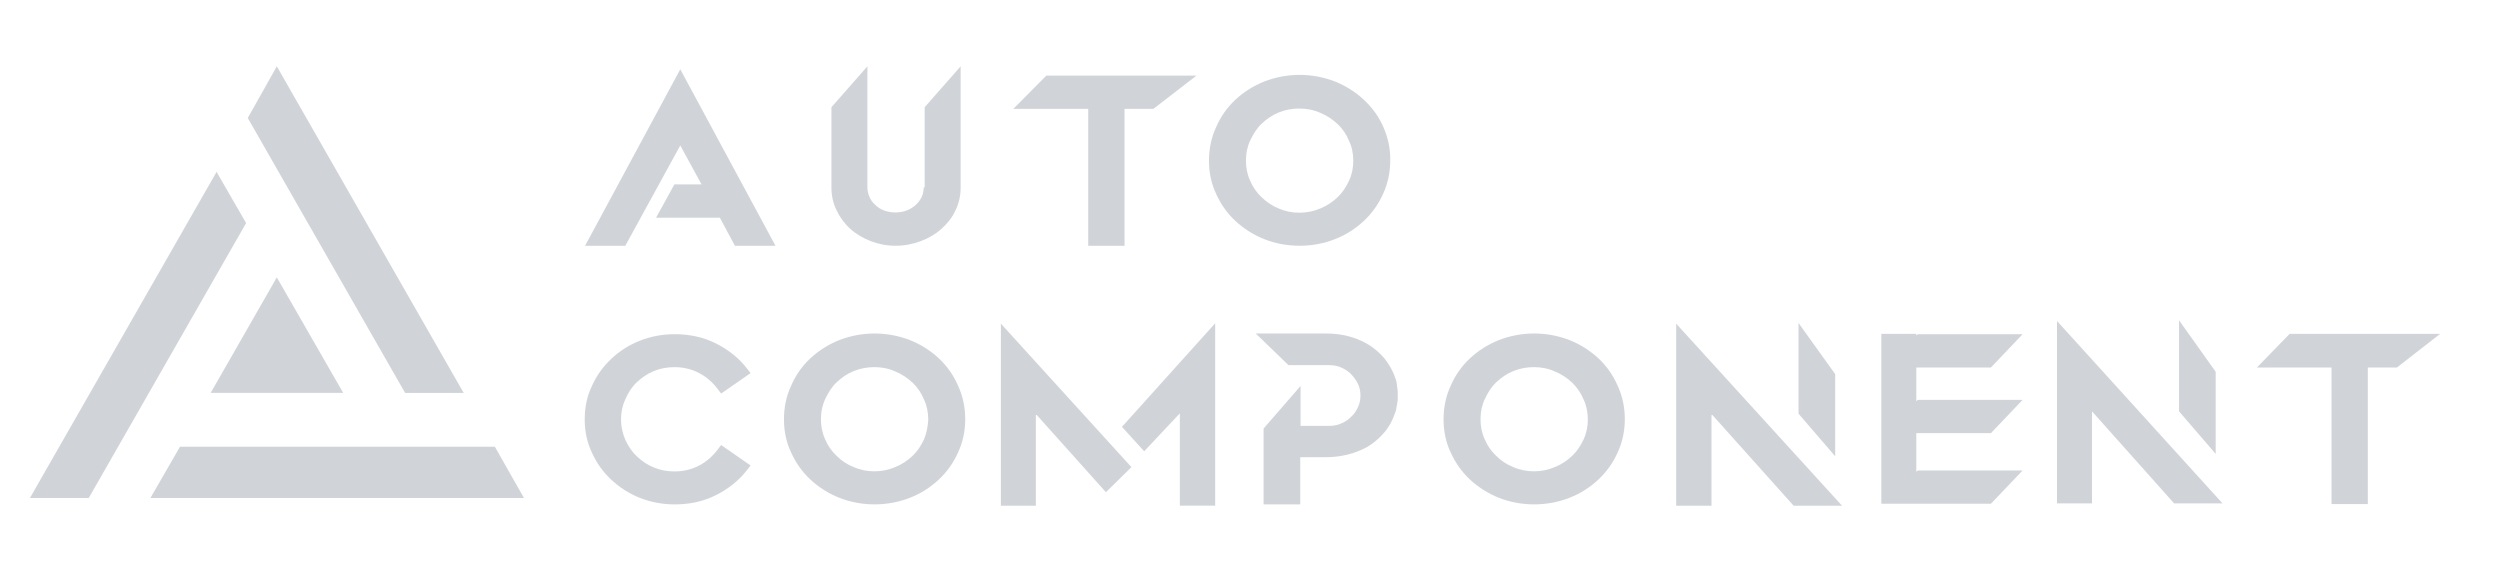 <svg width="214" height="50" viewBox="0 0 214 50" fill="none" xmlns="http://www.w3.org/2000/svg">
<g opacity="0.2">
<path d="M23.695 23.742L18.032 33.632H29.378L23.695 23.742Z" fill="#16253E"/>
<path d="M18.539 14.711L2.562 42.627H7.598L21.067 19.095L18.539 14.711Z" fill="#16253E"/>
<path d="M39.692 33.633L23.695 5.676L21.208 10.101L34.677 33.633H39.692Z" fill="#16253E"/>
<path d="M42.363 38.242H15.405L12.877 42.626H44.851L42.363 38.242Z" fill="#16253E"/>
<path d="M50.081 21.038H53.526L58.231 12.453L60.051 15.785H57.727L56.158 18.637H61.62L62.908 21.038H66.381L58.231 5.93L50.081 21.038Z" fill="#16253E"/>
<path d="M118.416 10.872C118.024 9.968 117.463 9.206 116.735 8.528C116.035 7.879 115.195 7.342 114.271 6.975C113.318 6.608 112.31 6.41 111.246 6.41C110.182 6.41 109.174 6.608 108.221 6.975C107.297 7.342 106.457 7.879 105.757 8.528C105.057 9.178 104.497 9.968 104.104 10.872C103.684 11.776 103.488 12.736 103.488 13.752C103.488 14.769 103.684 15.729 104.104 16.604C104.497 17.48 105.057 18.27 105.757 18.92C106.457 19.57 107.297 20.106 108.221 20.473C109.146 20.84 110.182 21.038 111.246 21.038C112.31 21.038 113.346 20.84 114.271 20.473C115.223 20.106 116.035 19.57 116.735 18.92C117.435 18.27 117.996 17.48 118.388 16.604C118.808 15.701 119.004 14.741 119.004 13.752C119.032 12.736 118.808 11.776 118.416 10.872ZM115.839 13.752C115.839 14.374 115.727 14.938 115.475 15.475C115.223 16.011 114.915 16.491 114.495 16.887C114.075 17.282 113.571 17.621 113.01 17.847C111.89 18.327 110.546 18.327 109.454 17.847C108.893 17.621 108.417 17.282 107.997 16.887C107.577 16.491 107.241 16.011 107.017 15.475C106.765 14.938 106.653 14.345 106.653 13.752C106.653 13.131 106.765 12.566 107.017 12.03C107.269 11.493 107.577 10.985 107.997 10.589C108.417 10.194 108.893 9.855 109.454 9.629C110.014 9.403 110.602 9.291 111.218 9.291C111.834 9.291 112.45 9.403 113.01 9.658C113.571 9.884 114.075 10.222 114.495 10.618C114.915 11.013 115.251 11.493 115.475 12.058C115.727 12.566 115.839 13.159 115.839 13.752Z" fill="#16253E"/>
<path d="M86.739 9.321H93.153V21.04H96.261V9.321H98.726L102.423 6.469H89.568L86.739 9.321Z" fill="#16253E"/>
<path d="M79.068 16.04C79.068 16.322 79.012 16.604 78.9 16.858C78.788 17.113 78.592 17.338 78.395 17.536C78.171 17.734 77.919 17.903 77.611 18.016C77.023 18.242 76.295 18.242 75.679 18.016C75.371 17.903 75.119 17.734 74.923 17.536C74.699 17.338 74.531 17.113 74.419 16.83C74.307 16.576 74.251 16.322 74.251 16.011V5.676L71.17 9.177V16.04C71.17 16.745 71.31 17.395 71.618 18.016C71.898 18.609 72.29 19.146 72.794 19.598C73.298 20.049 73.886 20.388 74.531 20.642C75.203 20.897 75.903 21.038 76.659 21.038C77.415 21.038 78.144 20.897 78.816 20.642C79.488 20.388 80.076 20.049 80.58 19.598C81.084 19.146 81.504 18.637 81.784 18.016C82.092 17.395 82.232 16.745 82.232 16.04V5.676L79.152 9.177V16.04H79.068Z" fill="#16253E"/>
<path d="M54.504 32.728C54.924 32.333 55.4 31.994 55.96 31.768C56.492 31.542 57.108 31.429 57.724 31.429C58.509 31.429 59.209 31.599 59.853 31.938C60.497 32.276 61.029 32.757 61.449 33.321L61.729 33.688L64.25 31.938L63.942 31.542C63.242 30.639 62.346 29.933 61.281 29.396C60.217 28.86 59.013 28.605 57.752 28.605C56.688 28.605 55.68 28.803 54.756 29.17C53.832 29.537 52.991 30.074 52.319 30.723C51.619 31.373 51.059 32.164 50.667 33.039C50.247 33.914 50.051 34.874 50.051 35.891C50.051 36.908 50.247 37.868 50.667 38.743C51.059 39.619 51.619 40.409 52.319 41.059C53.019 41.708 53.832 42.245 54.756 42.612C55.68 42.979 56.688 43.177 57.752 43.177C59.041 43.177 60.217 42.923 61.281 42.386C62.346 41.85 63.242 41.144 63.942 40.24L64.25 39.845L61.729 38.094L61.449 38.461C61.029 39.026 60.497 39.506 59.853 39.845C59.209 40.184 58.509 40.353 57.724 40.353C57.108 40.353 56.492 40.24 55.96 40.014C55.4 39.788 54.924 39.449 54.504 39.054C54.084 38.659 53.776 38.178 53.524 37.642C53.3 37.105 53.16 36.541 53.16 35.919C53.16 35.298 53.272 34.733 53.524 34.197C53.776 33.604 54.084 33.124 54.504 32.728Z" fill="#16253E"/>
<path d="M170.422 37.078L173.139 34.226H164.177L164.037 34.339V31.459H170.422L173.139 28.606H164.177L164.037 28.719V28.578H161.04V43.093H161.096L161.04 43.121H170.422L173.139 40.269H164.177L164.037 40.382V37.078H170.422Z" fill="#16253E"/>
<path d="M157.092 32.026L153.955 27.648V35.414L157.092 39.057V32.026Z" fill="#16253E"/>
<path d="M143.48 43.291H146.505V35.441L153.535 43.291H157.68L143.48 27.703V43.291Z" fill="#16253E"/>
<path d="M119.619 33.319V33.235C119.619 33.178 119.591 33.15 119.591 33.093C119.591 33.009 119.563 32.924 119.563 32.839L119.535 32.67C119.507 32.557 119.479 32.444 119.423 32.331C119.227 31.71 118.891 31.173 118.499 30.665C118.079 30.185 117.602 29.761 117.014 29.422C116.006 28.858 114.858 28.547 113.542 28.547H107.492L110.293 31.258H113.822C114.214 31.258 114.55 31.343 114.858 31.484C115.166 31.625 115.474 31.823 115.698 32.077C115.922 32.331 116.118 32.585 116.258 32.896C116.398 33.206 116.454 33.517 116.454 33.856C116.454 34.195 116.398 34.505 116.258 34.816C116.118 35.127 115.95 35.409 115.698 35.635C115.474 35.889 115.166 36.087 114.858 36.228C114.55 36.369 114.186 36.454 113.822 36.454H111.329V33.037L108.164 36.68V43.175H111.301V39.136H113.514C114.158 39.136 114.802 39.052 115.362 38.911C115.95 38.769 116.482 38.544 116.986 38.289C117.574 37.95 118.051 37.527 118.471 37.047C118.891 36.567 119.199 36.002 119.395 35.409C119.423 35.324 119.451 35.239 119.479 35.183C119.479 35.155 119.507 35.098 119.507 35.07L119.619 34.421C119.647 34.336 119.647 34.251 119.647 34.166C119.647 34.082 119.647 33.997 119.647 33.856C119.647 33.743 119.647 33.658 119.647 33.573C119.647 33.461 119.647 33.404 119.619 33.319Z" fill="#16253E"/>
<path d="M80.354 30.665C79.654 30.015 78.814 29.479 77.89 29.112C76.938 28.744 75.929 28.547 74.865 28.547C73.801 28.547 72.793 28.744 71.841 29.112C70.916 29.479 70.076 30.015 69.376 30.665C68.676 31.314 68.116 32.105 67.724 33.009C67.303 33.912 67.107 34.872 67.107 35.889C67.107 36.906 67.303 37.866 67.724 38.741C68.116 39.617 68.676 40.407 69.376 41.057C70.076 41.706 70.916 42.243 71.841 42.61C72.765 42.977 73.801 43.175 74.865 43.175C75.929 43.175 76.966 42.977 77.89 42.61C78.842 42.243 79.654 41.706 80.354 41.057C81.055 40.407 81.615 39.617 82.007 38.741C82.427 37.837 82.623 36.877 82.623 35.889C82.623 34.872 82.427 33.912 82.007 33.009C81.615 32.105 81.055 31.314 80.354 30.665ZM79.094 37.612C78.842 38.148 78.534 38.628 78.114 39.023C77.694 39.419 77.19 39.758 76.629 39.984C75.509 40.464 74.165 40.464 73.073 39.984C72.513 39.758 72.008 39.419 71.616 39.023C71.196 38.628 70.86 38.148 70.636 37.612C70.384 37.075 70.272 36.482 70.272 35.889C70.272 35.268 70.384 34.703 70.636 34.166C70.888 33.63 71.196 33.122 71.616 32.726C72.037 32.331 72.513 31.992 73.073 31.766C73.633 31.54 74.221 31.427 74.837 31.427C75.453 31.427 76.069 31.54 76.629 31.794C77.19 32.02 77.694 32.359 78.114 32.755C78.534 33.15 78.87 33.658 79.094 34.195C79.346 34.731 79.458 35.324 79.458 35.917C79.43 36.482 79.318 37.075 79.094 37.612Z" fill="#16253E"/>
<path d="M136.815 30.665C136.115 30.015 135.275 29.479 134.351 29.112C133.399 28.744 132.39 28.547 131.326 28.547C130.262 28.547 129.254 28.744 128.301 29.112C127.377 29.479 126.537 30.015 125.837 30.665C125.137 31.314 124.577 32.105 124.184 33.009C123.764 33.912 123.568 34.872 123.568 35.889C123.568 36.906 123.764 37.866 124.184 38.741C124.577 39.617 125.137 40.407 125.837 41.057C126.537 41.706 127.377 42.243 128.301 42.61C129.226 42.977 130.262 43.175 131.326 43.175C132.39 43.175 133.427 42.977 134.351 42.61C135.303 42.243 136.115 41.706 136.815 41.057C137.515 40.407 138.076 39.617 138.468 38.741C138.888 37.837 139.084 36.877 139.084 35.889C139.084 34.872 138.888 33.912 138.468 33.009C138.076 32.105 137.515 31.314 136.815 30.665ZM135.555 37.612C135.303 38.148 134.995 38.628 134.575 39.023C134.155 39.419 133.651 39.758 133.09 39.984C131.97 40.464 130.626 40.464 129.534 39.984C128.974 39.758 128.469 39.419 128.077 39.023C127.657 38.628 127.321 38.148 127.097 37.612C126.845 37.075 126.733 36.482 126.733 35.889C126.733 35.268 126.845 34.703 127.097 34.166C127.349 33.63 127.657 33.122 128.077 32.726C128.497 32.331 128.974 31.992 129.534 31.766C130.094 31.54 130.682 31.427 131.298 31.427C131.914 31.427 132.53 31.54 133.09 31.794C133.651 32.02 134.155 32.359 134.575 32.755C134.995 33.15 135.331 33.658 135.555 34.195C135.807 34.731 135.919 35.324 135.919 35.917C135.919 36.482 135.807 37.075 135.555 37.612Z" fill="#16253E"/>
<path d="M176.08 43.093H179.077V35.214L186.106 43.093H190.251L176.08 27.477V43.093Z" fill="#16253E"/>
<path d="M189.663 31.823L186.526 27.418V35.212L189.663 38.855V31.823Z" fill="#16253E"/>
<path d="M195.992 28.578L193.191 31.459H199.577V43.15H202.686V31.459H205.178L208.875 28.578H195.992Z" fill="#16253E"/>
<path d="M85.676 43.291H88.672V35.441L94.666 42.133L96.85 39.987L85.676 27.703V43.291Z" fill="#16253E"/>
<path d="M97.942 38.629L100.994 35.381V43.288H104.019V27.672L96.037 36.539L97.942 38.629Z" fill="#16253E"/>
</g>
</svg>
